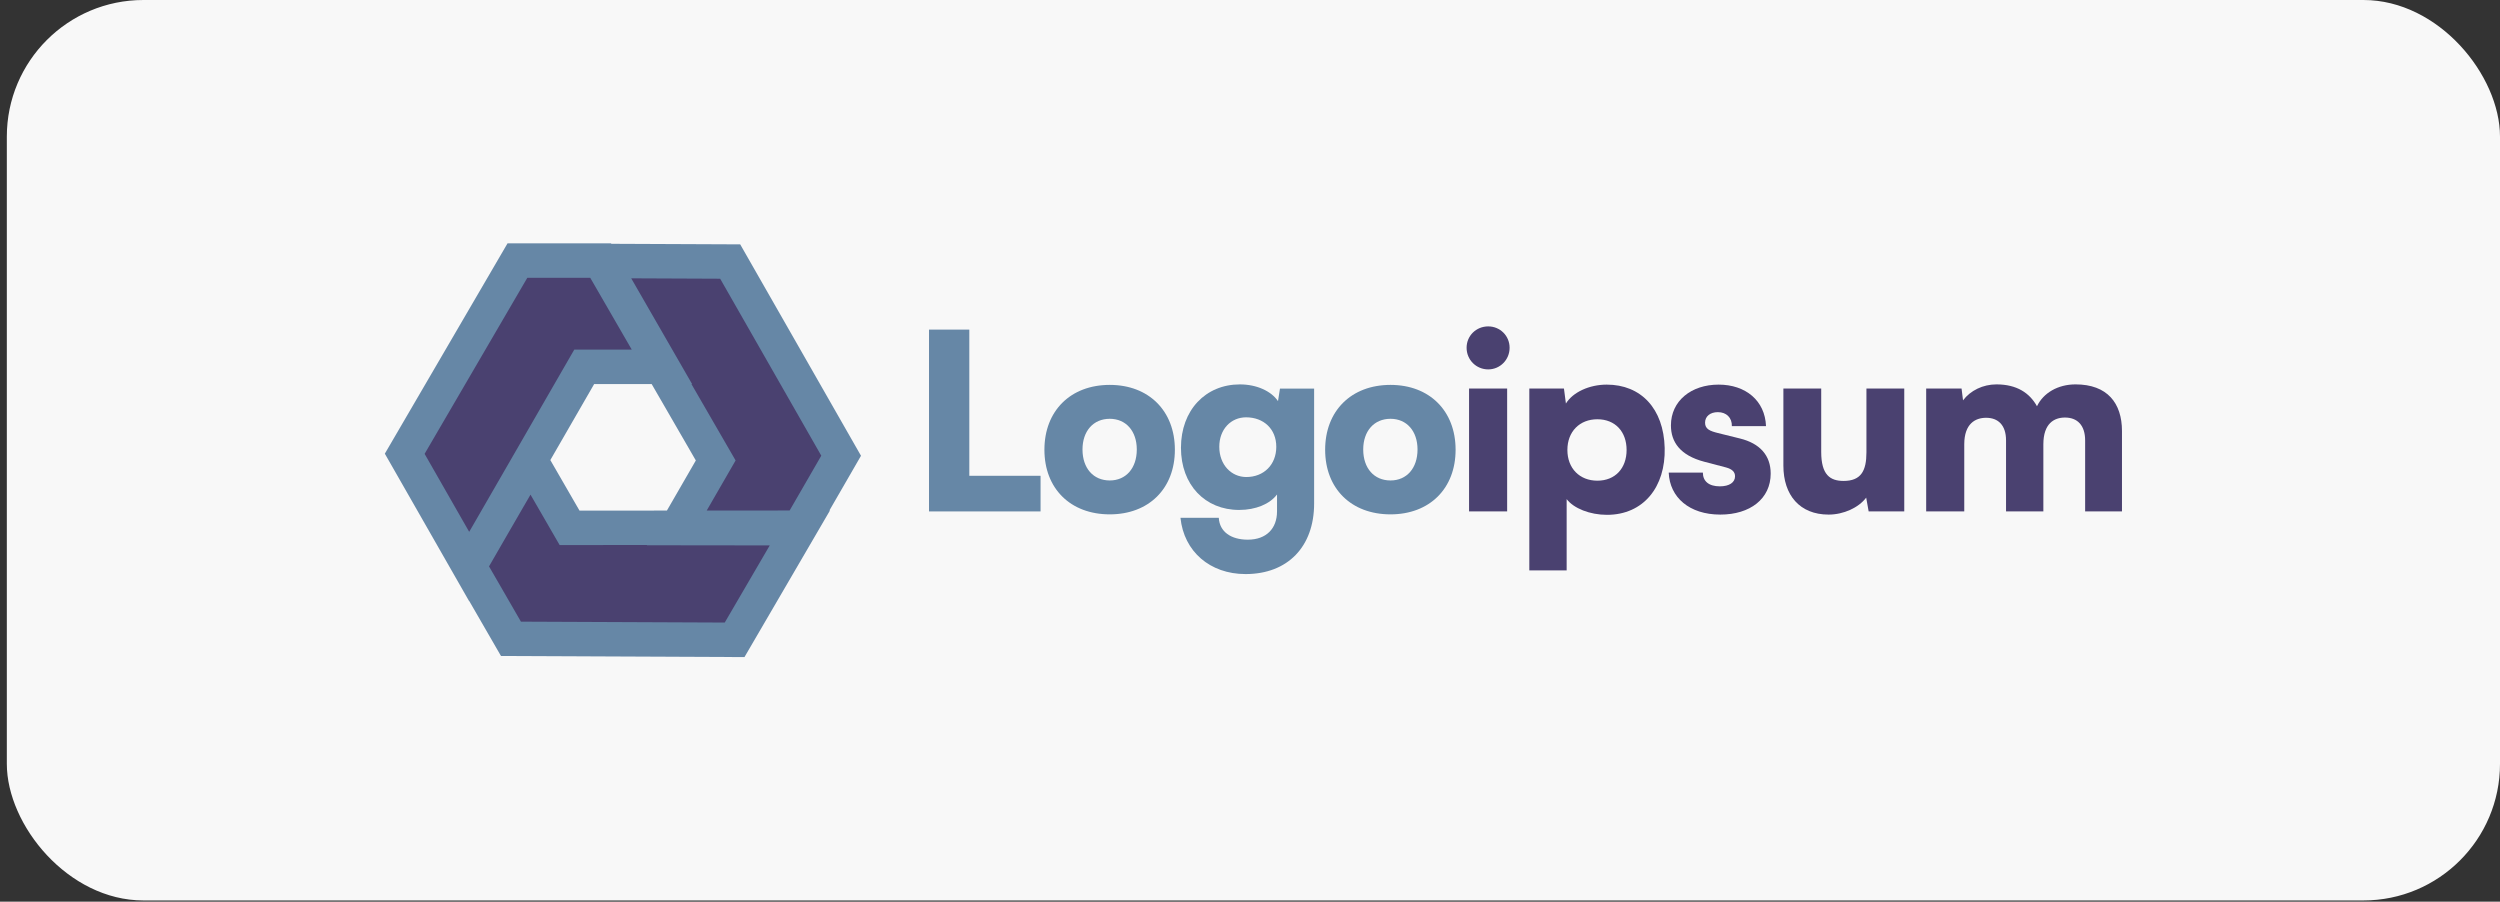 <svg width="183" height="66" viewBox="0 0 183 66" fill="none" xmlns="http://www.w3.org/2000/svg">
<rect x="0" y="0" width="183" height="66" fill="#333333" stroke="none"/>
<rect x="0.5" width="182.5" height="65.913" rx="10" fill="#F8F8F8"/>
<path d="M37.402 46.762L34.338 41.455L38.835 33.688L41.692 38.638L58.559 38.629L53.773 46.835L37.402 46.762Z" fill="#4A4170"/>
<path d="M61.571 33.359L58.507 38.666L49.533 38.655L52.391 33.706L43.949 19.103L53.449 19.145L61.571 33.359Z" fill="#4A4170"/>
<path d="M37.874 19.075H44.002L48.48 26.852L42.765 26.852L34.34 41.464L29.625 33.216L37.874 19.075Z" fill="#4A4170"/>
<path fill-rule="evenodd" clip-rule="evenodd" d="M44.749 17.846L44.731 17.814H37.151L28.17 33.209L34.335 43.996L34.342 43.983L36.673 48.019L54.495 48.099L60.754 37.367H60.713L63.025 33.362L54.183 17.887L44.749 17.846ZM50.613 28.113H50.661L46.205 20.373L52.716 20.402L60.118 33.356L57.801 37.368L51.73 37.372L53.846 33.706L50.613 28.113ZM43.206 20.335L46.244 25.592L42.037 25.591L34.835 38.082L34.344 38.93L31.081 33.222L38.599 20.335H43.206ZM40.284 33.678L43.493 28.112L47.702 28.113L50.935 33.706L48.818 37.373L42.42 37.377L40.284 33.678ZM35.797 41.46L37.018 39.343L38.833 36.207L40.965 39.898L47.361 39.895L47.351 39.913L56.345 39.924L53.051 45.571L38.132 45.505L35.797 41.46Z" fill="#6687A6"/>
<path d="M108.938 27.04C109.801 27.04 110.503 26.338 110.503 25.457C110.503 24.576 109.801 23.892 108.938 23.892C108.057 23.892 107.355 24.576 107.355 25.457C107.355 26.338 108.057 27.04 108.938 27.04ZM107.535 37.434H110.323V28.442H107.535V37.434Z" fill="#4A4170"/>
<path d="M111.946 41.751H114.679V36.535C115.201 37.218 116.388 37.686 117.629 37.686C120.308 37.686 121.927 35.636 121.855 32.794C121.783 29.899 120.11 28.154 117.611 28.154C116.334 28.154 115.129 28.712 114.625 29.539L114.481 28.442H111.946V41.751ZM114.733 32.938C114.733 31.589 115.632 30.69 116.927 30.69C118.24 30.69 119.067 31.607 119.067 32.938C119.067 34.269 118.24 35.186 116.927 35.186C115.632 35.186 114.733 34.287 114.733 32.938Z" fill="#4A4170"/>
<path d="M122.15 34.593C122.222 36.409 123.661 37.668 125.927 37.668C128.103 37.668 129.614 36.517 129.614 34.665C129.614 33.334 128.823 32.453 127.347 32.093L125.747 31.697C125.171 31.553 124.811 31.41 124.811 30.942C124.811 30.474 125.189 30.169 125.747 30.169C126.376 30.169 126.79 30.582 126.772 31.194H129.272C129.2 29.323 127.779 28.154 125.801 28.154C123.804 28.154 122.312 29.341 122.312 31.14C122.312 32.345 122.977 33.334 124.758 33.801L126.34 34.215C126.808 34.341 127.005 34.557 127.005 34.862C127.005 35.312 126.592 35.6 125.891 35.6C125.082 35.6 124.65 35.222 124.65 34.593H122.15Z" fill="#4A4170"/>
<path d="M133.853 37.668C134.95 37.668 136.047 37.165 136.605 36.427L136.785 37.434H139.392V28.442H136.623V33.118C136.623 34.467 136.227 35.204 134.95 35.204C133.96 35.204 133.313 34.755 133.313 33.082V28.442H130.544V34.089C130.544 36.229 131.731 37.668 133.853 37.668Z" fill="#4A4170"/>
<path d="M143.784 37.434V32.525C143.784 31.014 144.593 30.582 145.384 30.582C146.266 30.582 146.842 31.122 146.842 32.237V37.434H149.574V32.525C149.574 30.996 150.366 30.564 151.157 30.564C152.039 30.564 152.632 31.104 152.632 32.237V37.434H155.329V31.553C155.329 29.503 154.251 28.137 151.93 28.137C150.636 28.137 149.574 28.766 149.107 29.737C148.567 28.766 147.633 28.137 146.14 28.137C145.151 28.137 144.233 28.586 143.694 29.305L143.586 28.442H140.996V37.434H143.784Z" fill="#4A4170"/>
<path d="M70.954 24.127H68.004V37.436H76.169V34.828H70.954V24.127Z" fill="#6687A6"/>
<path d="M76.451 32.922C76.451 35.763 78.357 37.651 81.235 37.651C84.094 37.651 86.001 35.763 86.001 32.922C86.001 30.08 84.094 28.174 81.235 28.174C78.357 28.174 76.451 30.08 76.451 32.922ZM79.239 32.904C79.239 31.555 80.03 30.656 81.235 30.656C82.422 30.656 83.213 31.555 83.213 32.904C83.213 34.27 82.422 35.17 81.235 35.17C80.03 35.17 79.239 34.27 79.239 32.904Z" fill="#6687A6"/>
<path d="M86.446 32.778C86.446 35.493 88.209 37.328 90.708 37.328C91.913 37.328 92.956 36.896 93.478 36.195V37.436C93.478 38.677 92.705 39.504 91.338 39.504C90.115 39.504 89.27 38.928 89.216 37.903H86.41C86.662 40.367 88.568 42.022 91.176 42.022C94.251 42.022 96.194 40.025 96.194 36.86V28.444H93.694L93.55 29.361C93.046 28.623 91.985 28.138 90.762 28.138C88.245 28.138 86.446 30.026 86.446 32.778ZM89.252 32.706C89.252 31.411 90.115 30.548 91.212 30.548C92.489 30.548 93.424 31.393 93.424 32.706C93.424 34.019 92.507 34.918 91.23 34.918C90.133 34.918 89.252 34.019 89.252 32.706Z" fill="#6687A6"/>
<path d="M97.001 32.922C97.001 35.763 98.907 37.651 101.785 37.651C104.644 37.651 106.55 35.763 106.55 32.922C106.55 30.08 104.644 28.174 101.785 28.174C98.907 28.174 97.001 30.08 97.001 32.922ZM99.788 32.904C99.788 31.555 100.58 30.656 101.785 30.656C102.972 30.656 103.763 31.555 103.763 32.904C103.763 34.27 102.972 35.17 101.785 35.17C100.58 35.17 99.788 34.27 99.788 32.904Z" fill="#6687A6"/>
</svg>
